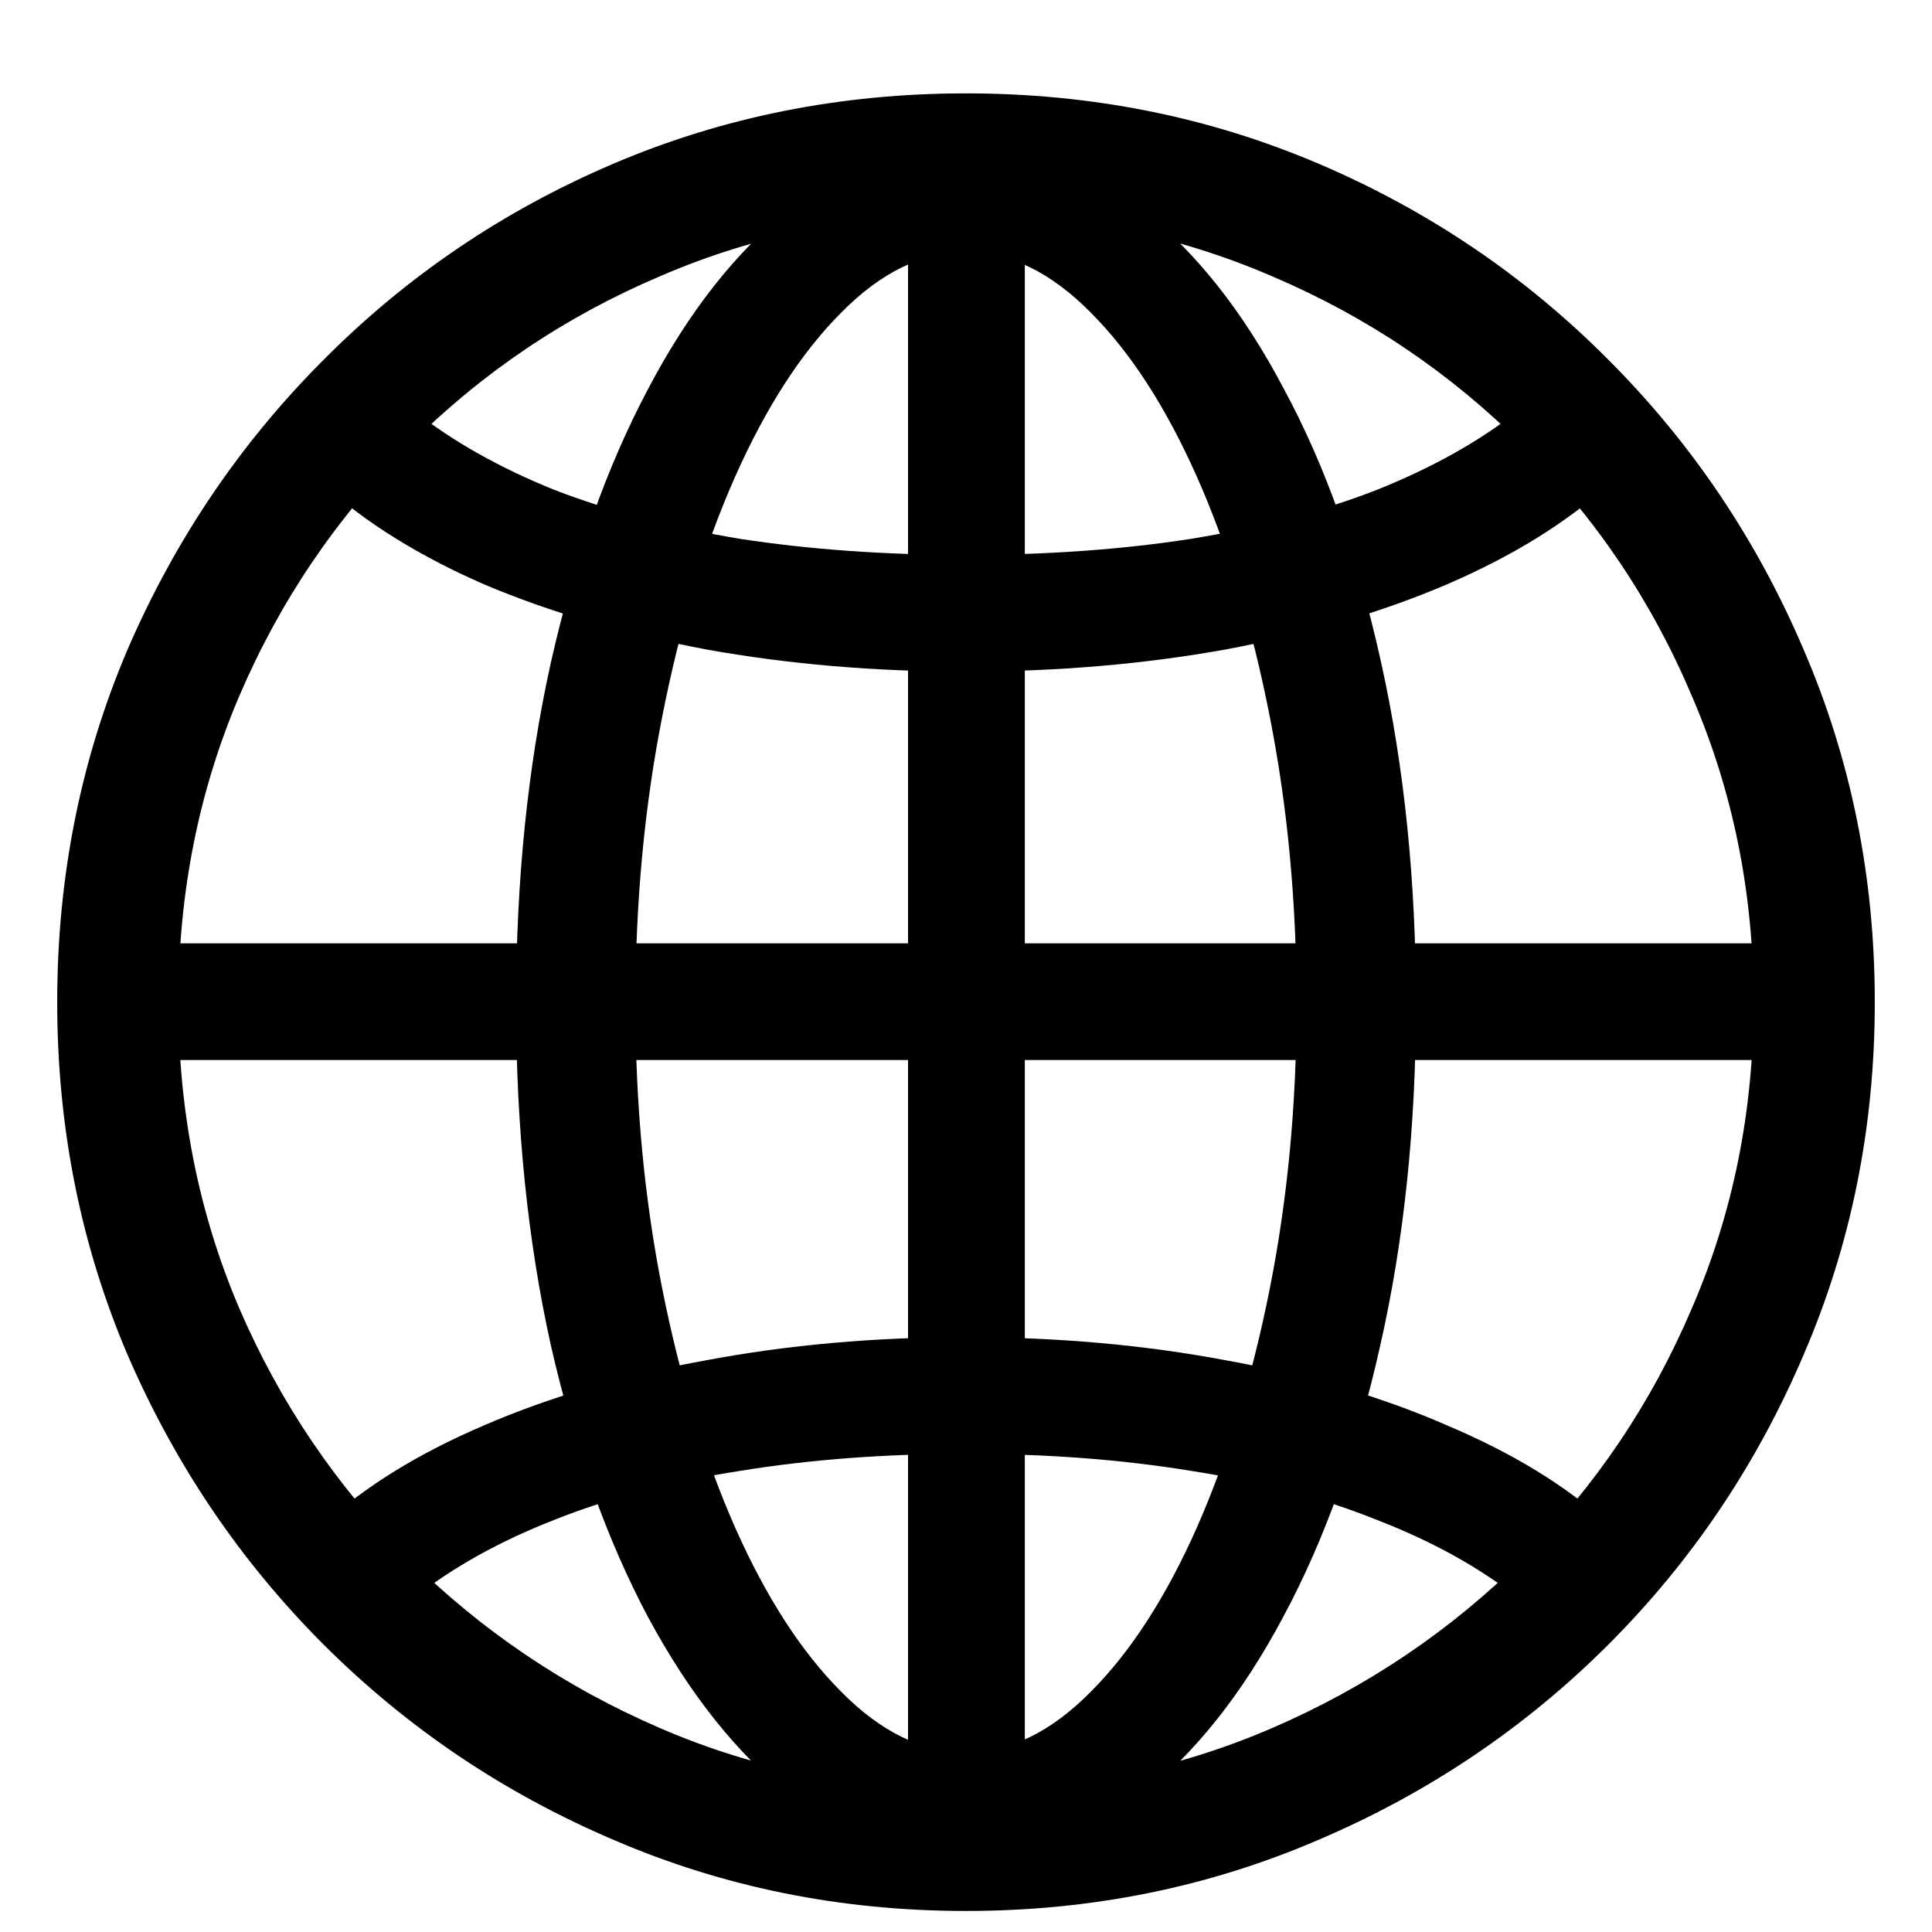 <svg width="18" height="18" viewBox="0 0 18 18" fill="none" xmlns="http://www.w3.org/2000/svg">
<path d="M9 17.339C8.424 17.339 7.882 17.14 7.373 16.741C6.869 16.343 6.424 15.784 6.037 15.065C5.655 14.345 5.353 13.501 5.132 12.533C4.916 11.559 4.808 10.499 4.808 9.354C4.808 8.208 4.916 7.148 5.132 6.174C5.353 5.195 5.655 4.345 6.037 3.626C6.418 2.901 6.861 2.339 7.365 1.941C7.874 1.542 8.419 1.343 9 1.343C9.581 1.343 10.123 1.542 10.627 1.941C11.136 2.339 11.582 2.901 11.963 3.626C12.351 4.345 12.652 5.195 12.868 6.174C13.084 7.148 13.192 8.208 13.192 9.354C13.192 10.499 13.081 11.559 12.86 12.533C12.644 13.501 12.342 14.345 11.955 15.065C11.573 15.784 11.128 16.343 10.619 16.741C10.115 17.14 9.576 17.339 9 17.339ZM9 2.348C8.596 2.348 8.209 2.536 7.838 2.912C7.467 3.283 7.138 3.792 6.85 4.439C6.562 5.087 6.335 5.834 6.169 6.681C6.003 7.522 5.92 8.413 5.92 9.354C5.92 10.283 6.003 11.166 6.169 12.002C6.335 12.837 6.562 13.581 6.85 14.234C7.138 14.882 7.467 15.391 7.838 15.762C8.209 16.138 8.596 16.326 9 16.326C9.404 16.326 9.791 16.138 10.162 15.762C10.533 15.391 10.862 14.882 11.15 14.234C11.438 13.581 11.665 12.837 11.831 12.002C11.997 11.166 12.08 10.283 12.08 9.354C12.08 8.413 11.997 7.522 11.831 6.681C11.665 5.834 11.438 5.087 11.15 4.439C10.862 3.792 10.533 3.283 10.162 2.912C9.791 2.536 9.404 2.348 9 2.348ZM8.46 1.459H9.548V17.181H8.46V1.459ZM9 12.458C9.852 12.458 10.66 12.53 11.424 12.674C12.188 12.812 12.874 13.014 13.482 13.28C14.097 13.54 14.598 13.847 14.985 14.201L14.146 14.89C13.781 14.602 13.341 14.359 12.827 14.16C12.318 13.955 11.739 13.803 11.092 13.703C10.45 13.598 9.753 13.545 9 13.545C8.247 13.545 7.547 13.598 6.9 13.703C6.258 13.803 5.68 13.955 5.165 14.16C4.656 14.359 4.219 14.602 3.854 14.89L3.015 14.201C3.403 13.847 3.901 13.54 4.509 13.28C5.124 13.014 5.812 12.812 6.576 12.674C7.34 12.53 8.148 12.458 9 12.458ZM16.662 8.789V9.876H1.338V8.789H16.662ZM9 6.257C8.148 6.257 7.34 6.188 6.576 6.05C5.812 5.906 5.124 5.704 4.509 5.444C3.901 5.178 3.403 4.868 3.015 4.514L3.854 3.825C4.219 4.113 4.656 4.359 5.165 4.564C5.68 4.763 6.258 4.915 6.9 5.021C7.547 5.12 8.247 5.17 9 5.17C9.753 5.17 10.45 5.12 11.092 5.021C11.739 4.915 12.318 4.763 12.827 4.564C13.341 4.359 13.781 4.113 14.146 3.825L14.985 4.514C14.598 4.868 14.097 5.178 13.482 5.444C12.874 5.704 12.188 5.906 11.424 6.05C10.66 6.188 9.852 6.257 9 6.257ZM9 17.804C7.832 17.804 6.737 17.582 5.713 17.14C4.689 16.703 3.79 16.096 3.015 15.322C2.24 14.547 1.632 13.648 1.189 12.624C0.752 11.6 0.533 10.505 0.533 9.337C0.533 8.169 0.752 7.074 1.189 6.05C1.632 5.026 2.24 4.127 3.015 3.352C3.79 2.572 4.689 1.963 5.713 1.526C6.737 1.089 7.832 0.87 9 0.87C10.168 0.87 11.263 1.089 12.287 1.526C13.311 1.963 14.21 2.572 14.985 3.352C15.76 4.127 16.366 5.026 16.803 6.05C17.245 7.074 17.467 8.169 17.467 9.337C17.467 10.505 17.245 11.6 16.803 12.624C16.366 13.648 15.76 14.547 14.985 15.322C14.21 16.096 13.311 16.703 12.287 17.14C11.263 17.582 10.168 17.804 9 17.804ZM9 16.675C10.013 16.675 10.962 16.484 11.847 16.102C12.733 15.72 13.513 15.194 14.188 14.525C14.863 13.85 15.389 13.069 15.765 12.184C16.147 11.299 16.338 10.35 16.338 9.337C16.338 8.324 16.147 7.375 15.765 6.49C15.389 5.599 14.863 4.819 14.188 4.149C13.513 3.474 12.733 2.948 11.847 2.572C10.962 2.19 10.013 1.999 9 1.999C7.987 1.999 7.038 2.19 6.153 2.572C5.267 2.948 4.487 3.474 3.812 4.149C3.137 4.819 2.608 5.599 2.227 6.49C1.85 7.375 1.662 8.324 1.662 9.337C1.662 10.35 1.85 11.299 2.227 12.184C2.608 13.069 3.137 13.85 3.812 14.525C4.487 15.194 5.267 15.72 6.153 16.102C7.038 16.484 7.987 16.675 9 16.675Z" fill="black"/>
</svg>
